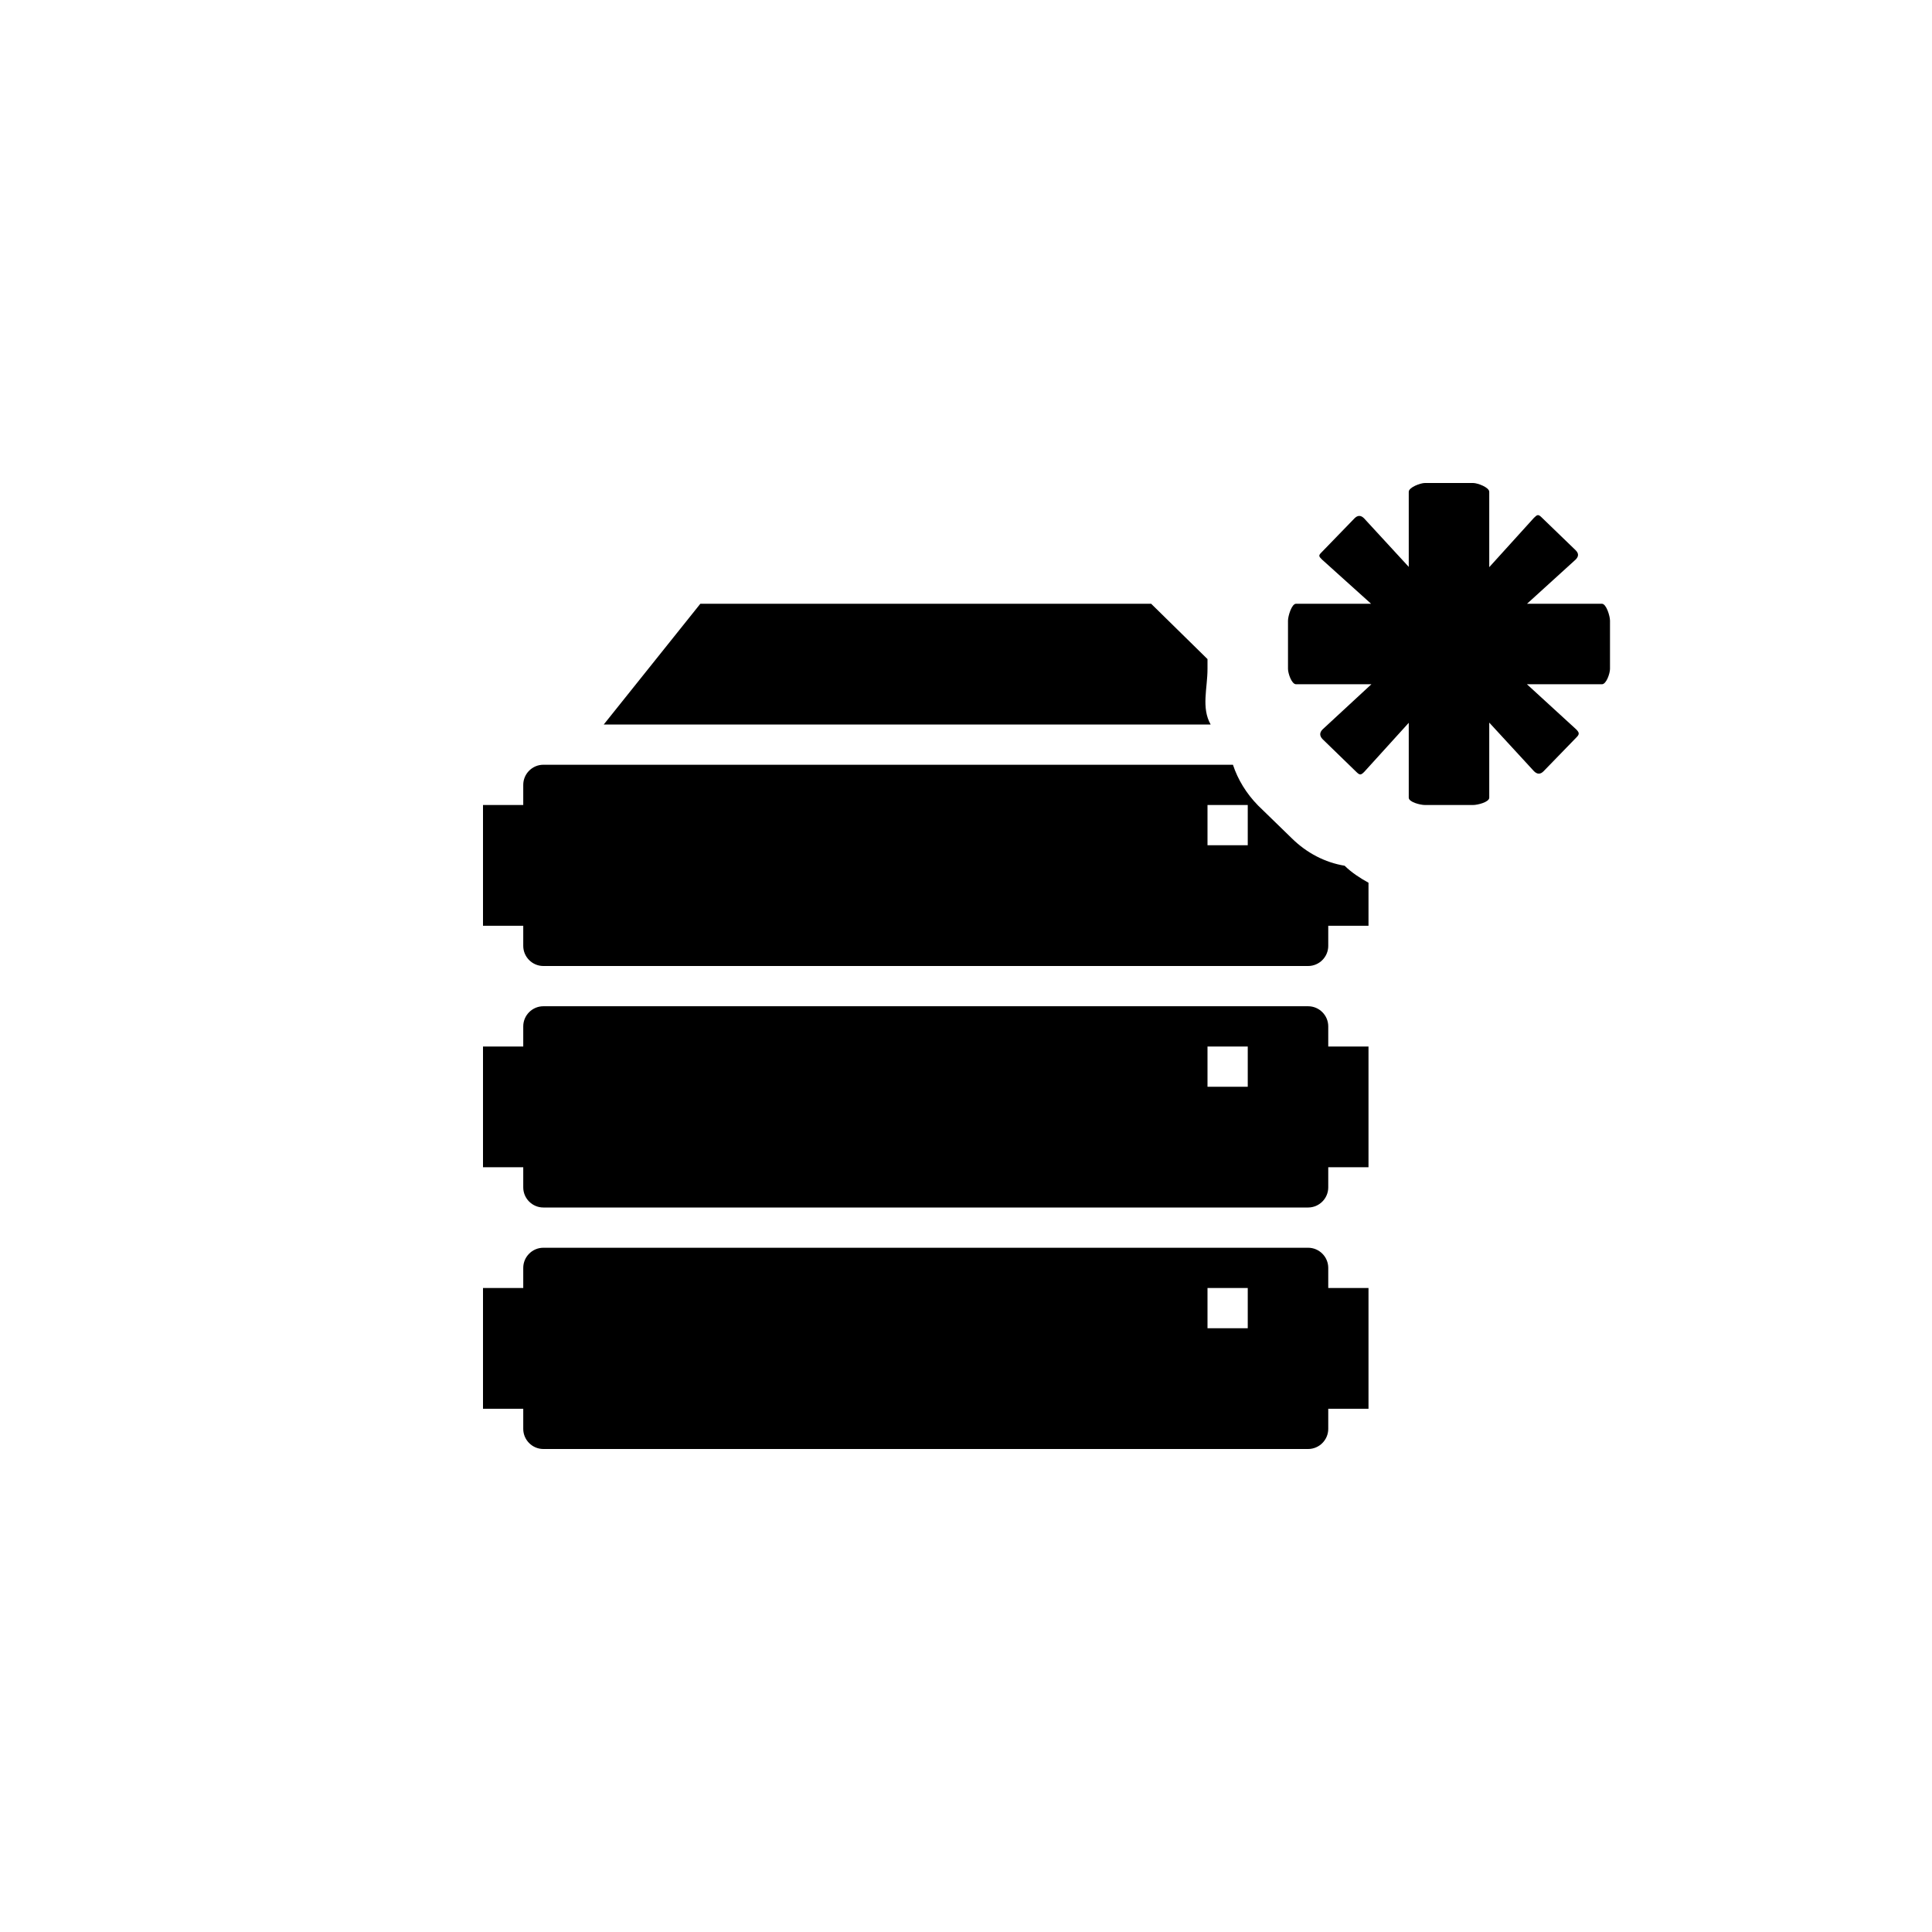 <?xml version="1.0" encoding="utf-8"?>
<!-- Generator: Adobe Illustrator 16.0.3, SVG Export Plug-In . SVG Version: 6.00 Build 0)  -->
<!DOCTYPE svg PUBLIC "-//W3C//DTD SVG 1.1//EN" "http://www.w3.org/Graphics/SVG/1.1/DTD/svg11.dtd">
<svg version="1.1" id="Ebene_1" xmlns="http://www.w3.org/2000/svg" xmlns:xlink="http://www.w3.org/1999/xlink" x="0px" y="0px"
	 width="48px" height="48px" viewBox="0 0 48 48" enable-background="new 0 0 48 48" xml:space="preserve">
<g id="glyphicons">
	<g id="server-new">
		<path d="M30.078,18H15l2.4-3h11.2l1.4,1.375v0.243C30,17.105,29.842,17.581,30.078,18z M33,26h1v3h-1v0.5
			c0,0.275-0.225,0.5-0.5,0.5h-19c-0.275,0-0.5-0.225-0.5-0.5V29h-1v-3h1v-0.5c0-0.275,0.225-0.5,0.5-0.5h19
			c0.275,0,0.5,0.225,0.5,0.5V26z M31,26h-1v1h1V26z M34,21.931V23h-1v0.5c0,0.275-0.225,0.5-0.5,0.5h-19
			c-0.275,0-0.5-0.225-0.5-0.5V23h-1v-3h1v-0.5c0-0.275,0.225-0.5,0.5-0.5h17.132c0.123,0.371,0.333,0.715,0.625,1.013l0.834,0.811
			c0.374,0.369,0.827,0.604,1.316,0.685C33.578,21.677,33.783,21.812,34,21.931z M31,20h-1v1h1V20z M33,32h1v3h-1v0.5
			c0,0.275-0.225,0.5-0.5,0.5h-19c-0.275,0-0.5-0.225-0.5-0.5V35h-1v-3h1v-0.5c0-0.275,0.225-0.5,0.5-0.5h19
			c0.275,0,0.5,0.225,0.5,0.5V32z M31,32h-1v1h1V32z M40,15.419v1.199C40,16.729,39.91,17,39.8,17h-1.864l1.222,1.119
			c0.077,0.079,0.091,0.118,0.013,0.196l-0.822,0.847c-0.078,0.079-0.156,0.079-0.236,0L37,17.953v1.865C37,19.929,36.71,20,36.6,20
			H35.4c-0.11,0-0.4-0.071-0.4-0.182v-1.86l-1.105,1.218c-0.078,0.078-0.108,0.089-0.188,0.011l-0.848-0.823
			c-0.078-0.08-0.078-0.164,0-0.242L34.072,17H32.2c-0.11,0-0.2-0.271-0.2-0.382v-1.199C32,15.309,32.09,15,32.2,15h1.864
			l-1.219-1.098c-0.08-0.079-0.093-0.1-0.013-0.178l0.821-0.847c0.078-0.079,0.158-0.079,0.236,0L35,14.084v-1.865
			C35,12.108,35.29,12,35.4,12H36.6c0.11,0,0.4,0.108,0.4,0.219v1.872l1.111-1.226c0.08-0.079,0.107-0.093,0.187-0.014l0.849,0.82
			c0.078,0.078,0.078,0.152,0,0.231L37.939,15h1.859C39.91,15,40,15.309,40,15.419z"/>
	</g>
</g>
<g id="Layer_2">
</g>
</svg>
